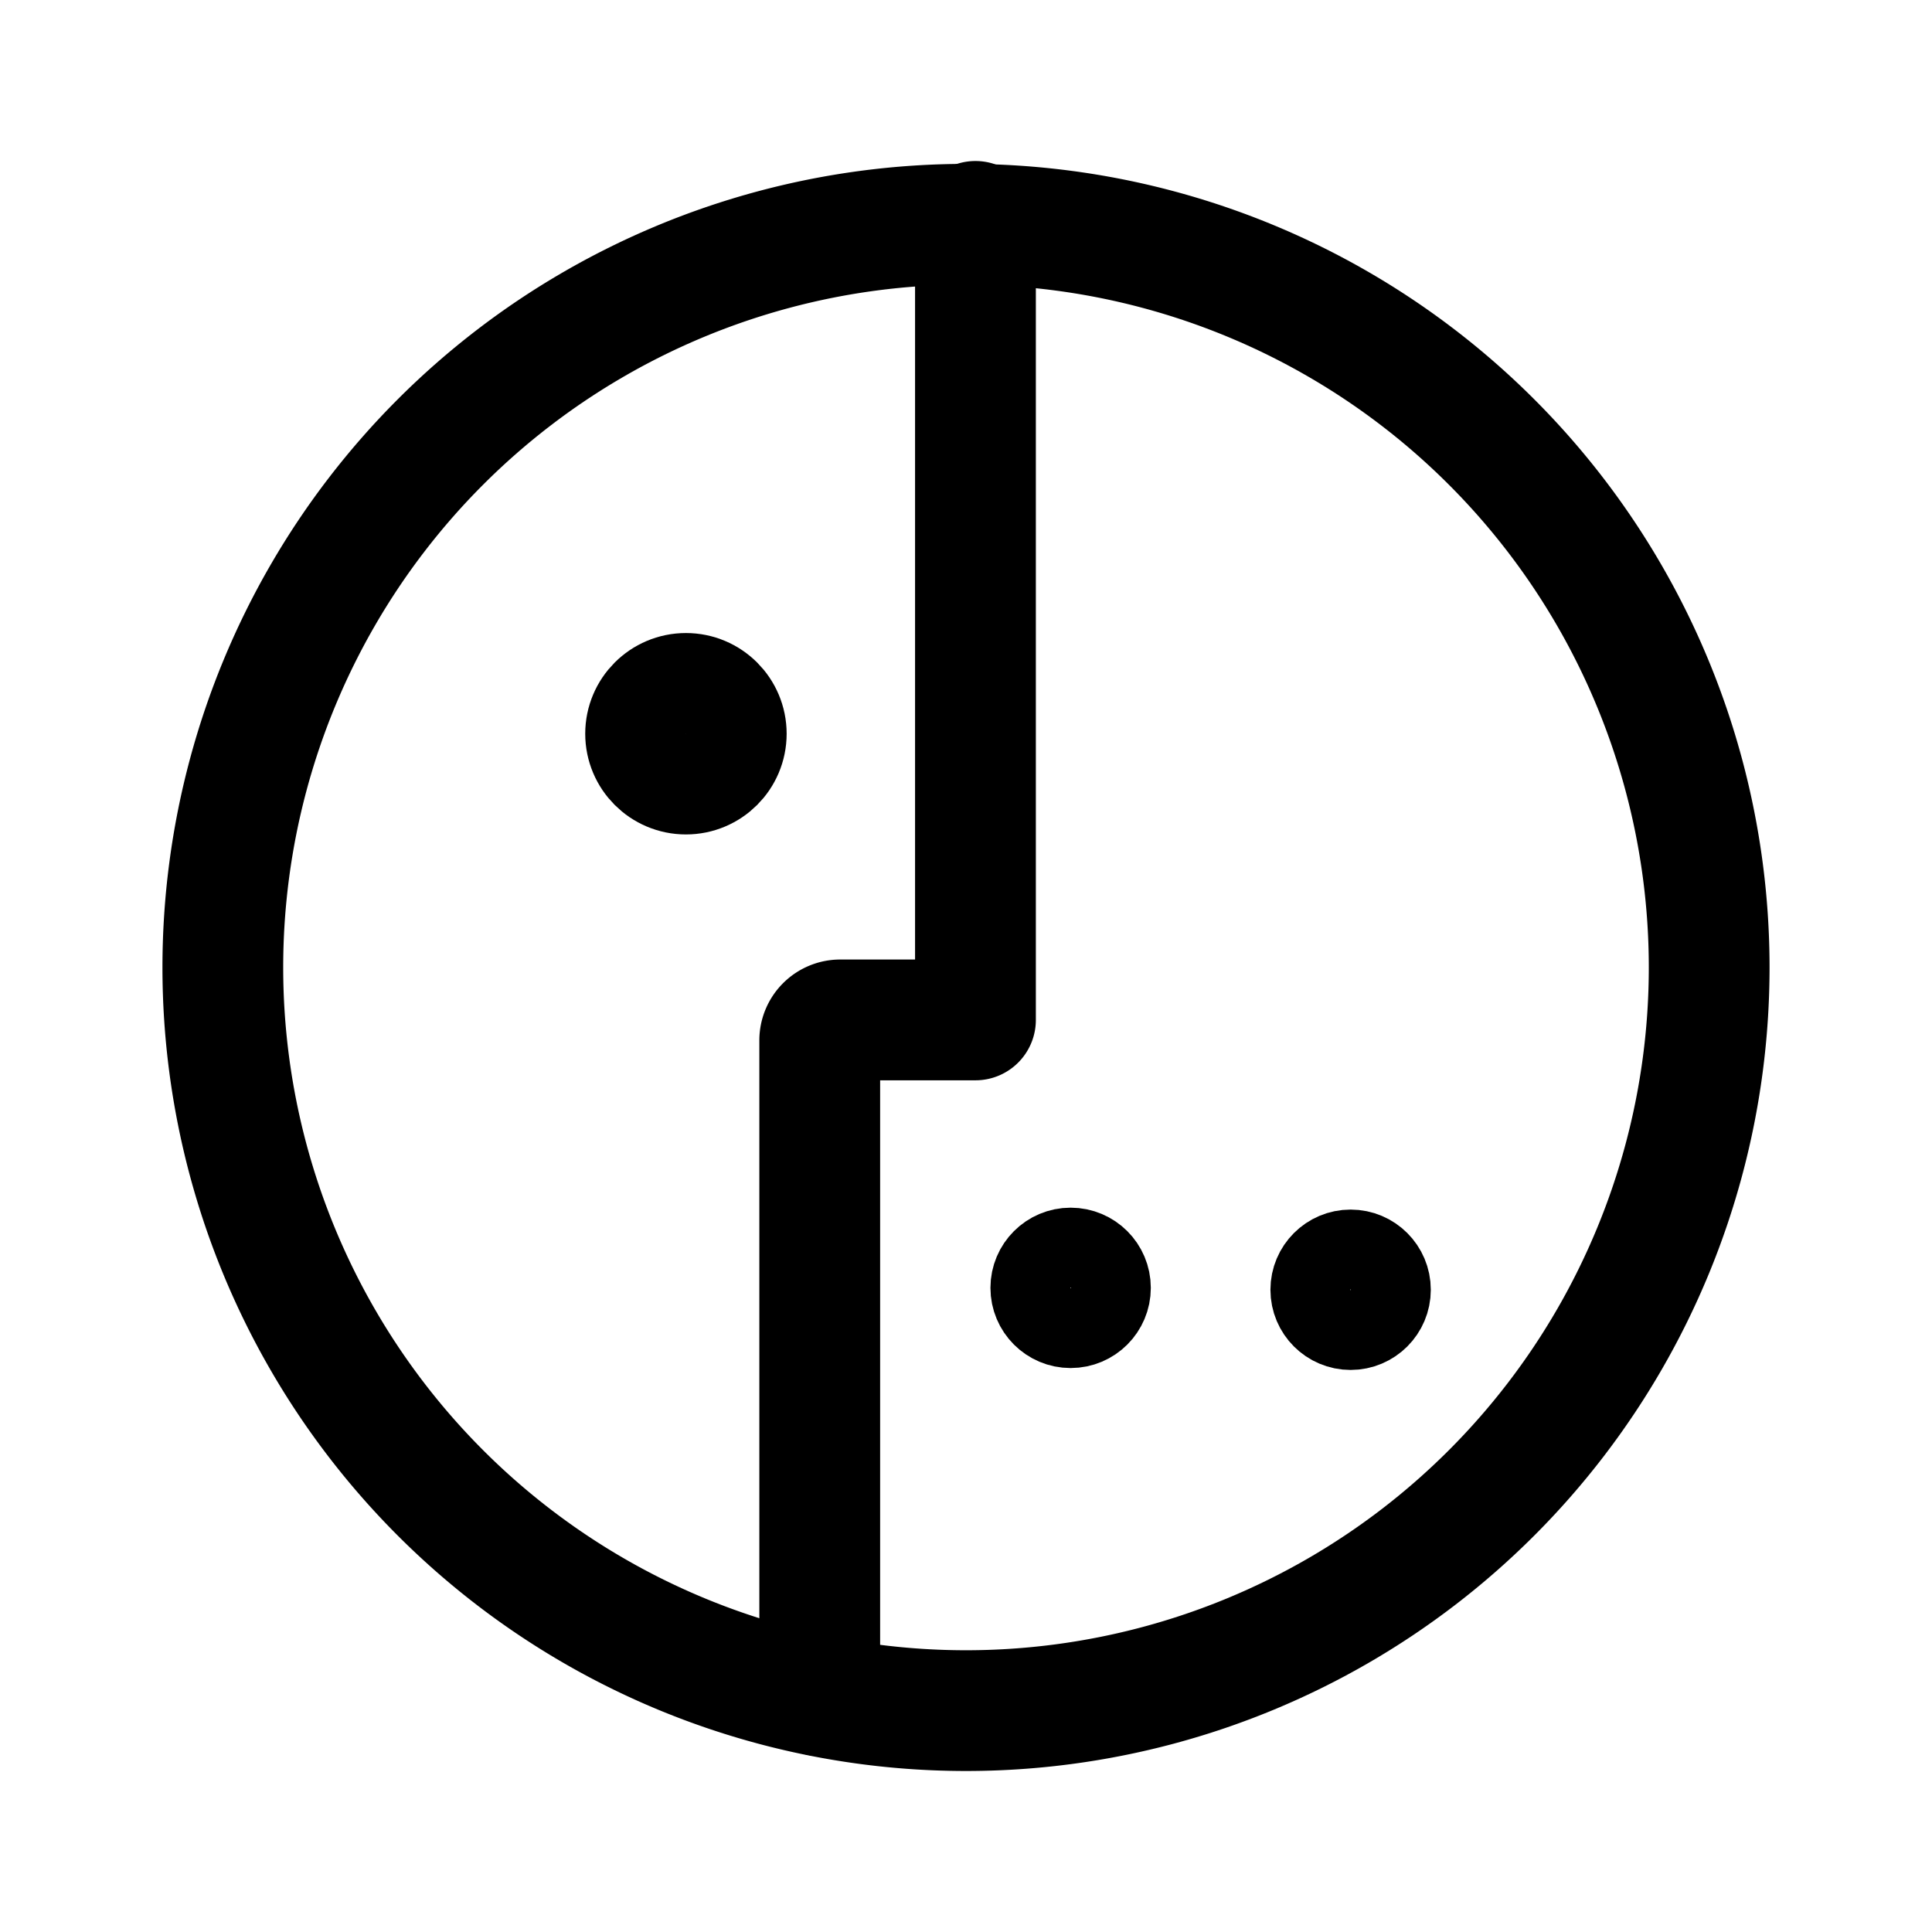 <?xml version="1.0" encoding="UTF-8" standalone="no"?>
<svg
   width="192"
   height="192"
   viewBox="0 0 50.8 50.8"
   version="1.1"
   id="svg1"
   xml:space="preserve"
   xmlns="http://www.w3.org/2000/svg"
   xmlns:svg="http://www.w3.org/2000/svg"><defs
     id="defs1" /><g
     id="layer1"><path
       style="fill:none;stroke:#000000;stroke-width:3.831;stroke-linecap:round;stroke-linejoin:round;stroke-miterlimit:32;stroke-dasharray:none;paint-order:stroke fill markers"
       d="M 26.903,1.576 V 26.903 h -4.289 a 0.65,0.65 135 0 0 -0.65,0.65 v 20.785"
       id="path1"
       transform="matrix(0.829,0,0,0.829,3.346,4.515)" /><ellipse
       style="fill:none;stroke:#000000;stroke-width:2.646;stroke-linecap:round;stroke-linejoin:round;stroke-miterlimit:32;stroke-dasharray:none;paint-order:stroke fill markers"
       id="path2"
       cx="18.036"
       cy="19.293"
       rx="1.325"
       ry="1.325" /><circle
       style="fill:none;stroke:#000000;stroke-width:2.117;stroke-linecap:round;stroke-linejoin:round;stroke-miterlimit:32;stroke-dasharray:none;paint-order:stroke fill markers"
       id="circle2"
       cx="28.151"
       cy="33.863"
       r="1.05" /><path
       id="path4"
       style="fill:none;stroke:#000000;stroke-width:3.175;stroke-linecap:round;stroke-linejoin:round;stroke-miterlimit:32;paint-order:stroke fill markers"
       d="M 44.941,25.438 A 19.541,19.541 0 0 1 25.4,44.979 19.541,19.541 0 0 1 5.859,25.438 19.541,19.541 0 0 1 25.4,5.897 19.541,19.541 0 0 1 44.941,25.438 Z" /><circle
       style="fill:none;stroke:#000000;stroke-width:2.117;stroke-linecap:round;stroke-linejoin:round;stroke-miterlimit:32;stroke-dasharray:none;paint-order:stroke fill markers"
       id="circle5"
       cx="35.513"
       cy="33.913"
       r="1.05" /></g></svg>

